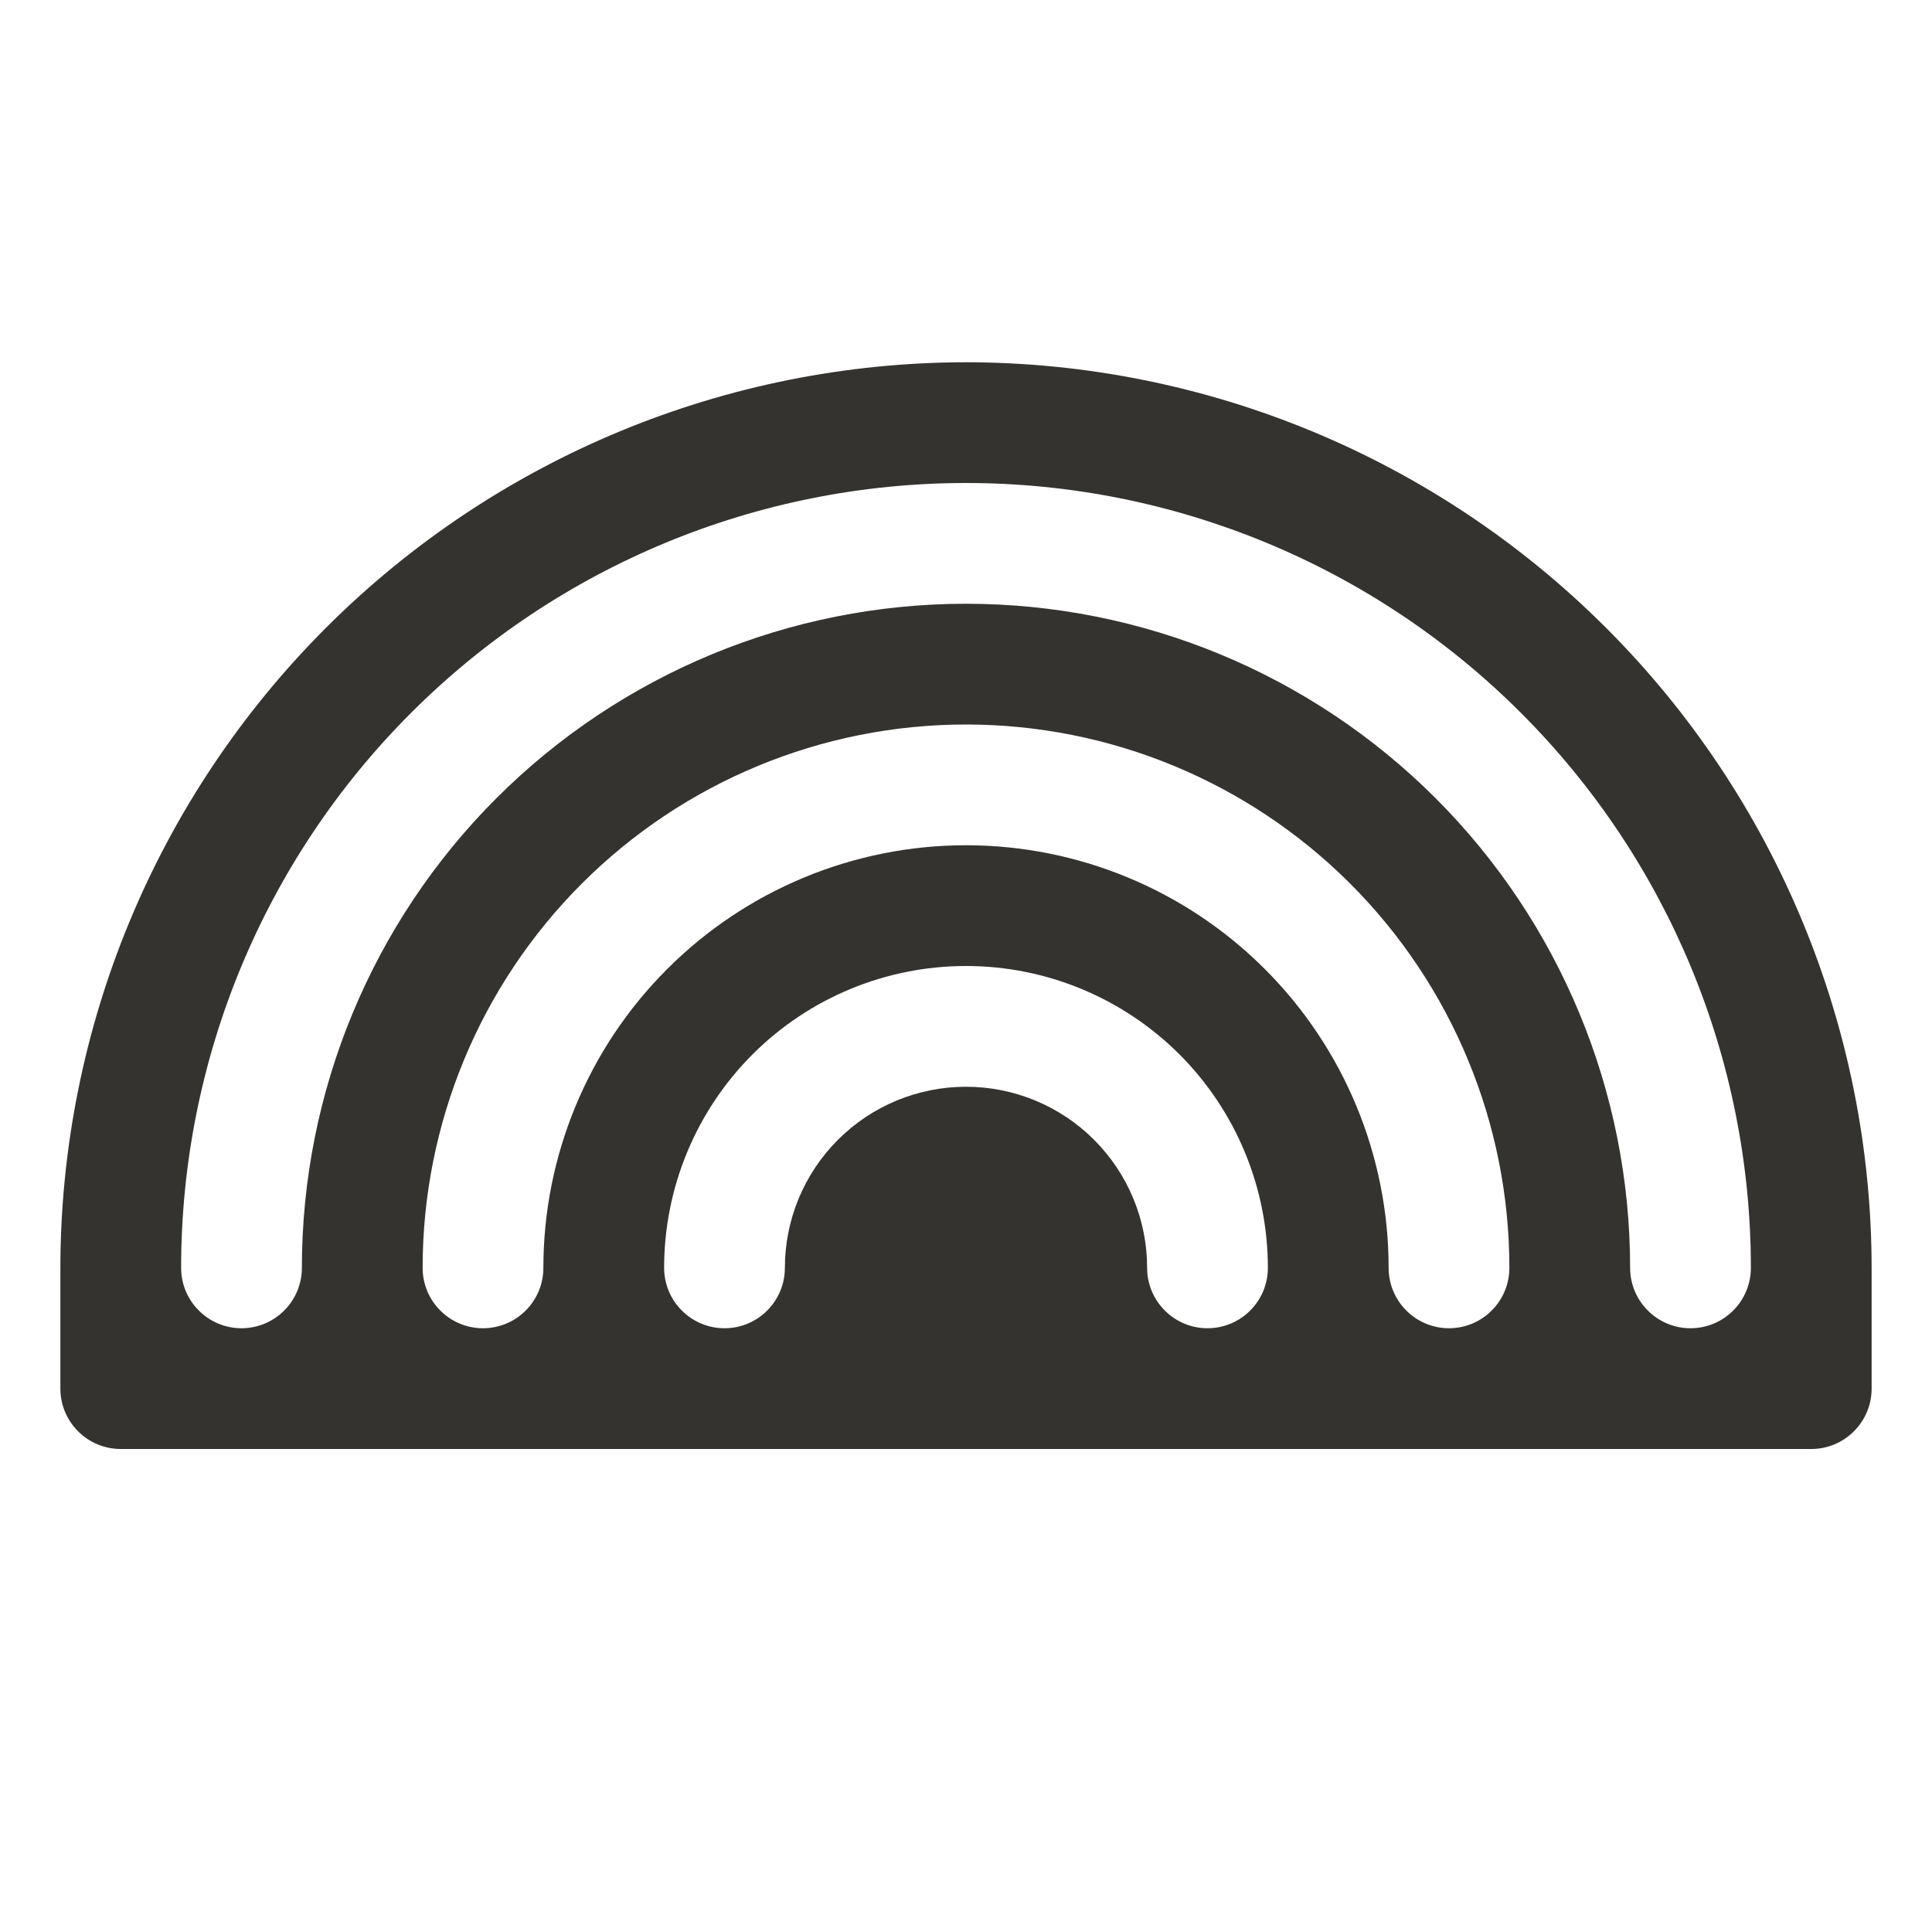 <svg width="24" height="24" viewBox="0 0 24 24" fill="none" xmlns="http://www.w3.org/2000/svg">
<path d="M12 4.5C9.017 4.503 6.158 5.69 4.049 7.799C1.94 9.908 0.753 12.767 0.75 15.75V17.25C0.75 17.449 0.829 17.64 0.97 17.78C1.11 17.921 1.301 18 1.5 18H22.5C22.699 18 22.89 17.921 23.03 17.78C23.171 17.64 23.25 17.449 23.25 17.25V15.75C23.247 12.767 22.061 9.908 19.951 7.799C17.842 5.69 14.983 4.503 12 4.5ZM15 16.5C14.801 16.5 14.61 16.421 14.47 16.28C14.329 16.14 14.25 15.949 14.25 15.75C14.25 15.153 14.013 14.581 13.591 14.159C13.169 13.737 12.597 13.5 12 13.5C11.403 13.5 10.831 13.737 10.409 14.159C9.987 14.581 9.75 15.153 9.75 15.75C9.75 15.949 9.671 16.14 9.53 16.28C9.39 16.421 9.199 16.5 9 16.5C8.801 16.5 8.61 16.421 8.47 16.28C8.329 16.14 8.25 15.949 8.25 15.75C8.25 14.755 8.645 13.802 9.348 13.098C10.052 12.395 11.005 12 12 12C12.995 12 13.948 12.395 14.652 13.098C15.355 13.802 15.75 14.755 15.75 15.75C15.75 15.949 15.671 16.14 15.53 16.28C15.39 16.421 15.199 16.5 15 16.5ZM18 16.5C17.801 16.5 17.61 16.421 17.47 16.28C17.329 16.14 17.25 15.949 17.25 15.75C17.25 14.358 16.697 13.022 15.712 12.038C14.728 11.053 13.392 10.5 12 10.5C10.608 10.5 9.272 11.053 8.288 12.038C7.303 13.022 6.75 14.358 6.75 15.75C6.75 15.949 6.671 16.14 6.53 16.28C6.39 16.421 6.199 16.5 6 16.5C5.801 16.5 5.61 16.421 5.47 16.28C5.329 16.14 5.25 15.949 5.25 15.75C5.25 13.96 5.961 12.243 7.227 10.977C8.493 9.711 10.21 9 12 9C13.79 9 15.507 9.711 16.773 10.977C18.039 12.243 18.75 13.96 18.75 15.75C18.75 15.949 18.671 16.14 18.53 16.28C18.39 16.421 18.199 16.5 18 16.5ZM21 16.5C20.801 16.5 20.61 16.421 20.47 16.28C20.329 16.14 20.25 15.949 20.25 15.75C20.25 13.562 19.381 11.463 17.834 9.916C16.287 8.369 14.188 7.5 12 7.5C9.812 7.5 7.714 8.369 6.166 9.916C4.619 11.463 3.75 13.562 3.75 15.75C3.75 15.949 3.671 16.14 3.53 16.28C3.39 16.421 3.199 16.5 3 16.5C2.801 16.5 2.61 16.421 2.47 16.28C2.329 16.14 2.25 15.949 2.25 15.75C2.25 13.164 3.277 10.684 5.106 8.856C6.934 7.027 9.414 6 12 6C14.586 6 17.066 7.027 18.894 8.856C20.723 10.684 21.75 13.164 21.75 15.75C21.75 15.949 21.671 16.14 21.53 16.28C21.39 16.421 21.199 16.5 21 16.5Z" fill="#343330"/>
</svg>
